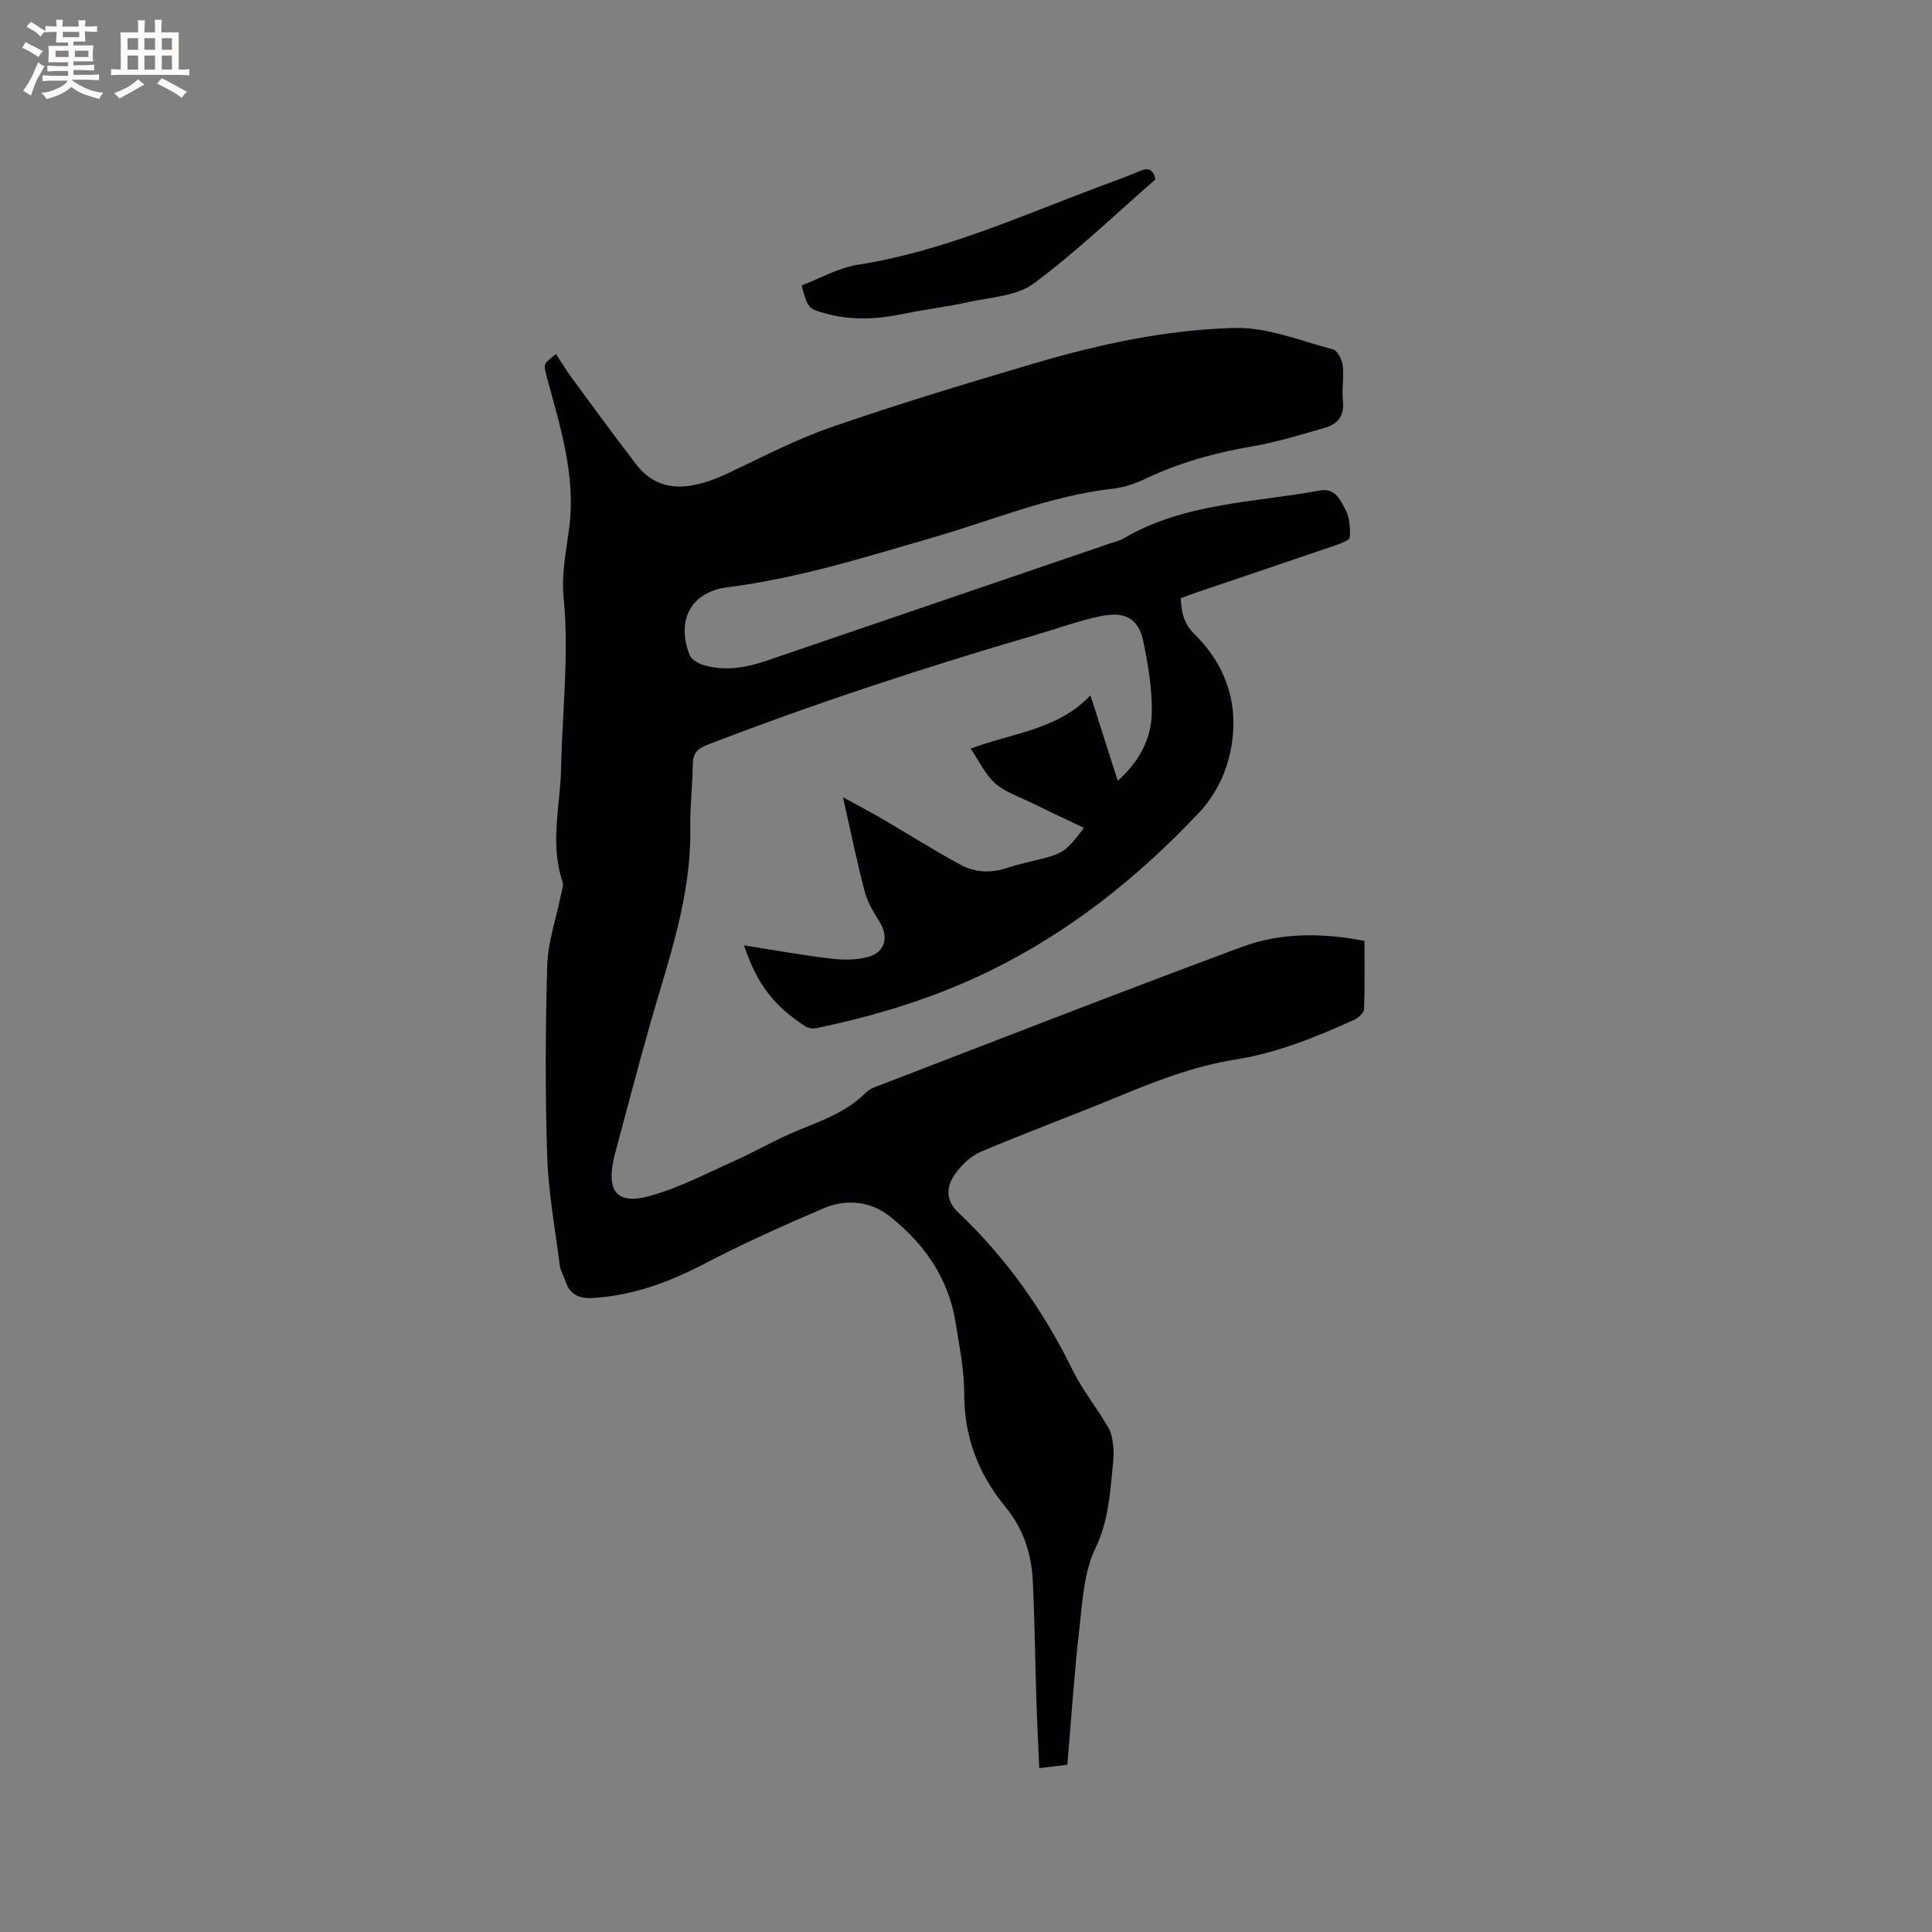 <svg enable-background="new 0 0 400 400" viewBox="0 0 400 400" xmlns="http://www.w3.org/2000/svg"><rect x="0" y="0" width="400" height="400" fill="#808080" stroke="none"/><path d="m282.5 194.8c0 4.88.1 9.53-.1 14.17-.03.78-1.22 1.81-2.11 2.21-7.92 3.57-15.93 6.84-24.61 8.21-8.63 1.36-16.7 4.56-24.73 7.88-9.28 3.83-18.71 7.29-27.95 11.22-2.1.9-4.04 2.81-5.37 4.73-1.73 2.5-1.86 5.33.7 7.75 9.97 9.41 17.71 20.4 23.75 32.7 2.04 4.16 5.04 7.84 7.38 11.87.73 1.26.94 2.92 1.07 4.42.13 1.46-.09 2.96-.23 4.44-.54 5.52-.95 10.83-3.52 16.17-2.37 4.94-2.67 11-3.31 16.62-1.07 9.34-1.68 18.74-2.49 28.19-2.09.25-3.75.45-5.81.69-.21-4.78-.45-9.4-.6-14.03-.26-8.26-.35-16.52-.74-24.77-.27-5.62-2.02-10.85-5.64-15.25-5.65-6.86-8.59-14.55-8.56-23.56.01-4.83-1.01-9.69-1.76-14.5-1.44-9.29-6.52-16.51-13.71-22.17-3.99-3.13-9-3.6-13.63-1.63-8.43 3.59-16.81 7.38-24.93 11.61-7.26 3.77-14.7 6.48-22.89 6.96-2.65.16-4.76-.62-5.63-3.45-.34-1.11-1.04-2.15-1.18-3.27-.97-7.57-2.37-15.14-2.61-22.74-.43-13.14-.37-26.3.01-39.44.14-4.77 1.81-9.49 2.76-14.23.2-1.02.7-2.2.4-3.08-2.67-7.87-.44-15.78-.28-23.66.23-11.75 1.68-23.44.5-35.25-.46-4.65.53-9.49 1.15-14.2 1.45-10.97-1.88-21.19-4.66-31.51-.69-2.55-.66-2.56 1.94-4.59 1.1 1.66 2.12 3.35 3.28 4.94 4.39 5.97 8.77 11.95 13.27 17.83 5.12 6.69 12.28 5.13 19.34 1.77 7.05-3.35 14.04-6.98 21.4-9.51 13.8-4.76 27.78-8.99 41.79-13.12 13.54-3.99 27.42-6.98 41.51-7.32 6.74-.16 13.58 2.67 20.29 4.44.93.25 1.87 2.13 2.01 3.35.29 2.4-.24 4.89.04 7.3.36 3.15-1.14 4.85-3.82 5.61-4.97 1.41-9.95 2.96-15.03 3.83-7.68 1.31-15.05 3.37-22.09 6.71-2.07.98-4.35 1.78-6.6 2.03-12.97 1.43-24.95 6.54-37.32 10.11-14.04 4.06-27.94 8.46-42.53 10.3-7.58.96-10.67 6.78-7.89 13.99.36.94 1.75 1.78 2.83 2.1 4.44 1.35 8.81.59 13.1-.87 23.82-8.13 47.65-16.26 71.47-24.4.8-.27 1.67-.45 2.38-.87 12.57-7.45 26.97-7.43 40.73-9.98 3.2-.59 4.28 2.08 5.33 4.05.86 1.61.97 3.77.86 5.65-.03.59-1.78 1.24-2.84 1.61-9.51 3.26-19.04 6.46-28.57 9.69-1.18.4-2.35.86-3.58 1.31.14 2.93.59 5.24 2.86 7.46 5.35 5.24 8.34 11.96 8.02 19.43-.28 6.49-2.63 12.77-7.15 17.55-12.6 13.35-26.79 24.69-43.4 32.78-11.4 5.55-23.42 9.22-35.79 11.79-.73.15-1.72 0-2.33-.41-6.57-4.33-9.91-8.67-12.65-16.73 6.27.98 12.14 2.05 18.06 2.75 2.56.3 5.35.31 7.79-.4 3.46-1.01 4.12-4.2 2.24-7.21-1.23-1.96-2.5-4.03-3.08-6.23-1.61-6.12-2.87-12.33-4.51-19.57 3.16 1.73 5.6 2.99 7.97 4.37 5.47 3.19 10.82 6.6 16.39 9.61 2.94 1.59 6.25 1.78 9.57.66 2.3-.78 4.7-1.26 7.06-1.86 4.57-1.16 5.32-1.68 8.89-6.45-3.69-1.76-7.29-3.45-10.86-5.2-2.55-1.25-5.42-2.18-7.49-4-2.06-1.82-3.3-4.57-5.1-7.21 8.99-3.33 18.09-3.92 24.81-11.03 1.93 6.04 3.73 11.68 5.65 17.69 4.49-3.99 6.95-8.73 7.05-14.11.09-4.89-.76-9.87-1.75-14.69-1.21-5.89-5.08-6.13-9.39-5.17-4.33.96-8.53 2.5-12.8 3.74-22.97 6.71-45.7 14.16-68.04 22.77-2.08.8-3.02 1.74-3.05 4-.05 4.45-.61 8.9-.53 13.34.25 14.17-4.55 27.26-8.33 40.58-2.57 9.06-4.94 18.17-7.39 27.26-.06.2-.1.41-.14.62-1.47 6.75.8 9.49 7.5 7.62 6.04-1.68 11.73-4.67 17.5-7.25 4.43-1.98 8.63-4.47 13.11-6.3 5.01-2.05 10.09-3.85 14.04-7.78.51-.51 1.19-.92 1.87-1.18 25.38-9.75 50.7-19.65 76.18-29.1 7.94-2.91 16.4-2.91 25.25-1.2z" fill="#010103"/><path d="m239.21 37.16c-8.41 7.31-16.38 15.01-25.21 21.55-3.52 2.61-8.89 2.81-13.48 3.83-4.43.98-8.96 1.5-13.4 2.43-5.37 1.12-10.69 1.43-16.04-.03-3.77-1.03-3.77-1.01-5.13-5.84 3.83-1.45 7.61-3.65 11.64-4.28 17.58-2.74 33.61-10.04 50.04-16.19 2.78-1.04 5.57-2.03 8.3-3.19 1.72-.76 2.8-.54 3.28 1.72z" fill="#010103"/><g fill="#fcfbfa"><path d="m6.8 9.5c.6.3 1.3.7 2.1 1.1-.4.4-.7.8-.9 1.2-.7-.4-1.3-.8-1.8-1.1s-1.1-.6-1.6-.8c.2-.4.5-.8.7-1.2.4.2.8.5 1.5.8zm.9 6.9c-.3.6-.5 1.1-.7 1.7s-.4 1.1-.6 1.7c-.6-.4-1.1-.7-1.6-1 .7-1 1.2-1.8 1.5-2.4.3-.5.6-1.1.8-1.7.3-.6.5-1.2.8-1.8.3.3.8.6 1.3.8-.7 1.3-1.2 2.2-1.5 2.7zm.1-11c.4.3 1 .7 1.7 1.1-.5.2-.8.6-1.1 1.1-.5-.6-1-1-1.4-1.2s-.9-.6-1.5-.8c.2-.4.5-.7.9-1.1.5.3.9.6 1.4.9zm10.5 13.1c1 .4 2 .6 3.1.7-.4.4-.7.8-.8 1.3-.9-.2-1.9-.6-3-.9-1-.4-2-.9-2.8-1.6-.5.4-1.1.9-1.9 1.3s-1.9.9-3.3 1.2c-.1-.3-.5-.8-1.1-1.3 1 0 2.1-.3 3.2-.8 1.2-.5 1.9-1 2.3-1.7h-3.2c-.4 0-1 0-2 .1v-1.2c1 0 1.7.1 2 .1h3.3v-1h-2.3c-.2 0-.9 0-2 .1v-1.2c1.2 0 1.9.1 2 .1h2.3v-.8h-4.1c0-.7.1-1.2.1-1.6 0-.5 0-1.1-.1-1.8h4.1v-.7h-2.5c0-.6.1-1.1.1-1.6v-.6h-.5c-.4 0-1 0-1.8.1v-1.3c1.2 0 1.9.1 2.1.1h.2c0-.3 0-.8-.1-1.4h1.4c0 .6-.1 1-.1 1.4h3.4c0-.4 0-.8-.1-1.3h1.5c0 .4-.1.9-.1 1.3.7 0 1.5 0 2.5-.1v1.2c-1 0-1.8-.1-2.5-.1v.6c0 .3 0 .8.1 1.5h-2.5v.8h4.1c0 .7-.1 1.3-.1 1.8s0 1 .1 1.5h-4.1v.8h1.4c.8 0 1.8 0 2.9-.1v1.2c-1 0-1.9-.1-2.8-.1h-1.5v1h3.2c.3 0 1 0 2.1-.1v1.2c-1.1 0-1.8-.1-2.1-.1h-3.4l-.1.1c1.4 1 2.4 1.5 3.4 1.9zm-4.1-6.7v-1.3h-2.7v1.3zm2.2-4.1v-1.1h-3.4v1.1zm1.9 4.1v-1.3h-2.8v1.3z"/><path d="m37 6.7v2.3 5.4c1 0 1.8 0 2.2-.1v1.3c-.6 0-1.5-.1-2.5-.1h-11.9c-.7 0-1.3 0-1.8.1v-1.3c.5 0 1.1.1 2 .1v-5.2c0-1 0-1.8-.1-2.5h3.7c0-1.3 0-2.1-.1-2.5h1.5c0 .4-.1 1.3-.1 2.5h2.2c0-1.2 0-2.1-.1-2.6h1.5c0 .4-.1 1.3-.1 2.6zm-12.3 13.7c-.3-.4-.7-.8-1.1-1.1 1.1-.4 2.1-.9 2.9-1.3.8-.5 1.5-1 2.1-1.6.4.4.9.8 1.3 1.1-2.5 1.4-4.2 2.4-5.2 2.9zm3.9-10.1v-2.4h-2.2v2.4zm0 4.1v-2.9h-2.2v2.9zm3.5-4.1v-2.4h-2.2v2.4zm0 4.1v-2.9h-2.2v2.9zm.4 2.9 1-1.1c.6.3 1.4.7 2.5 1.3s2 1.1 2.7 1.5c-.4.4-.8.8-1.1 1.3-.8-.8-2.5-1.7-5.1-3zm3.1-7v-2.4h-2.1v2.4zm0 4.1v-2.9h-2.1v2.9z"/></g></svg>